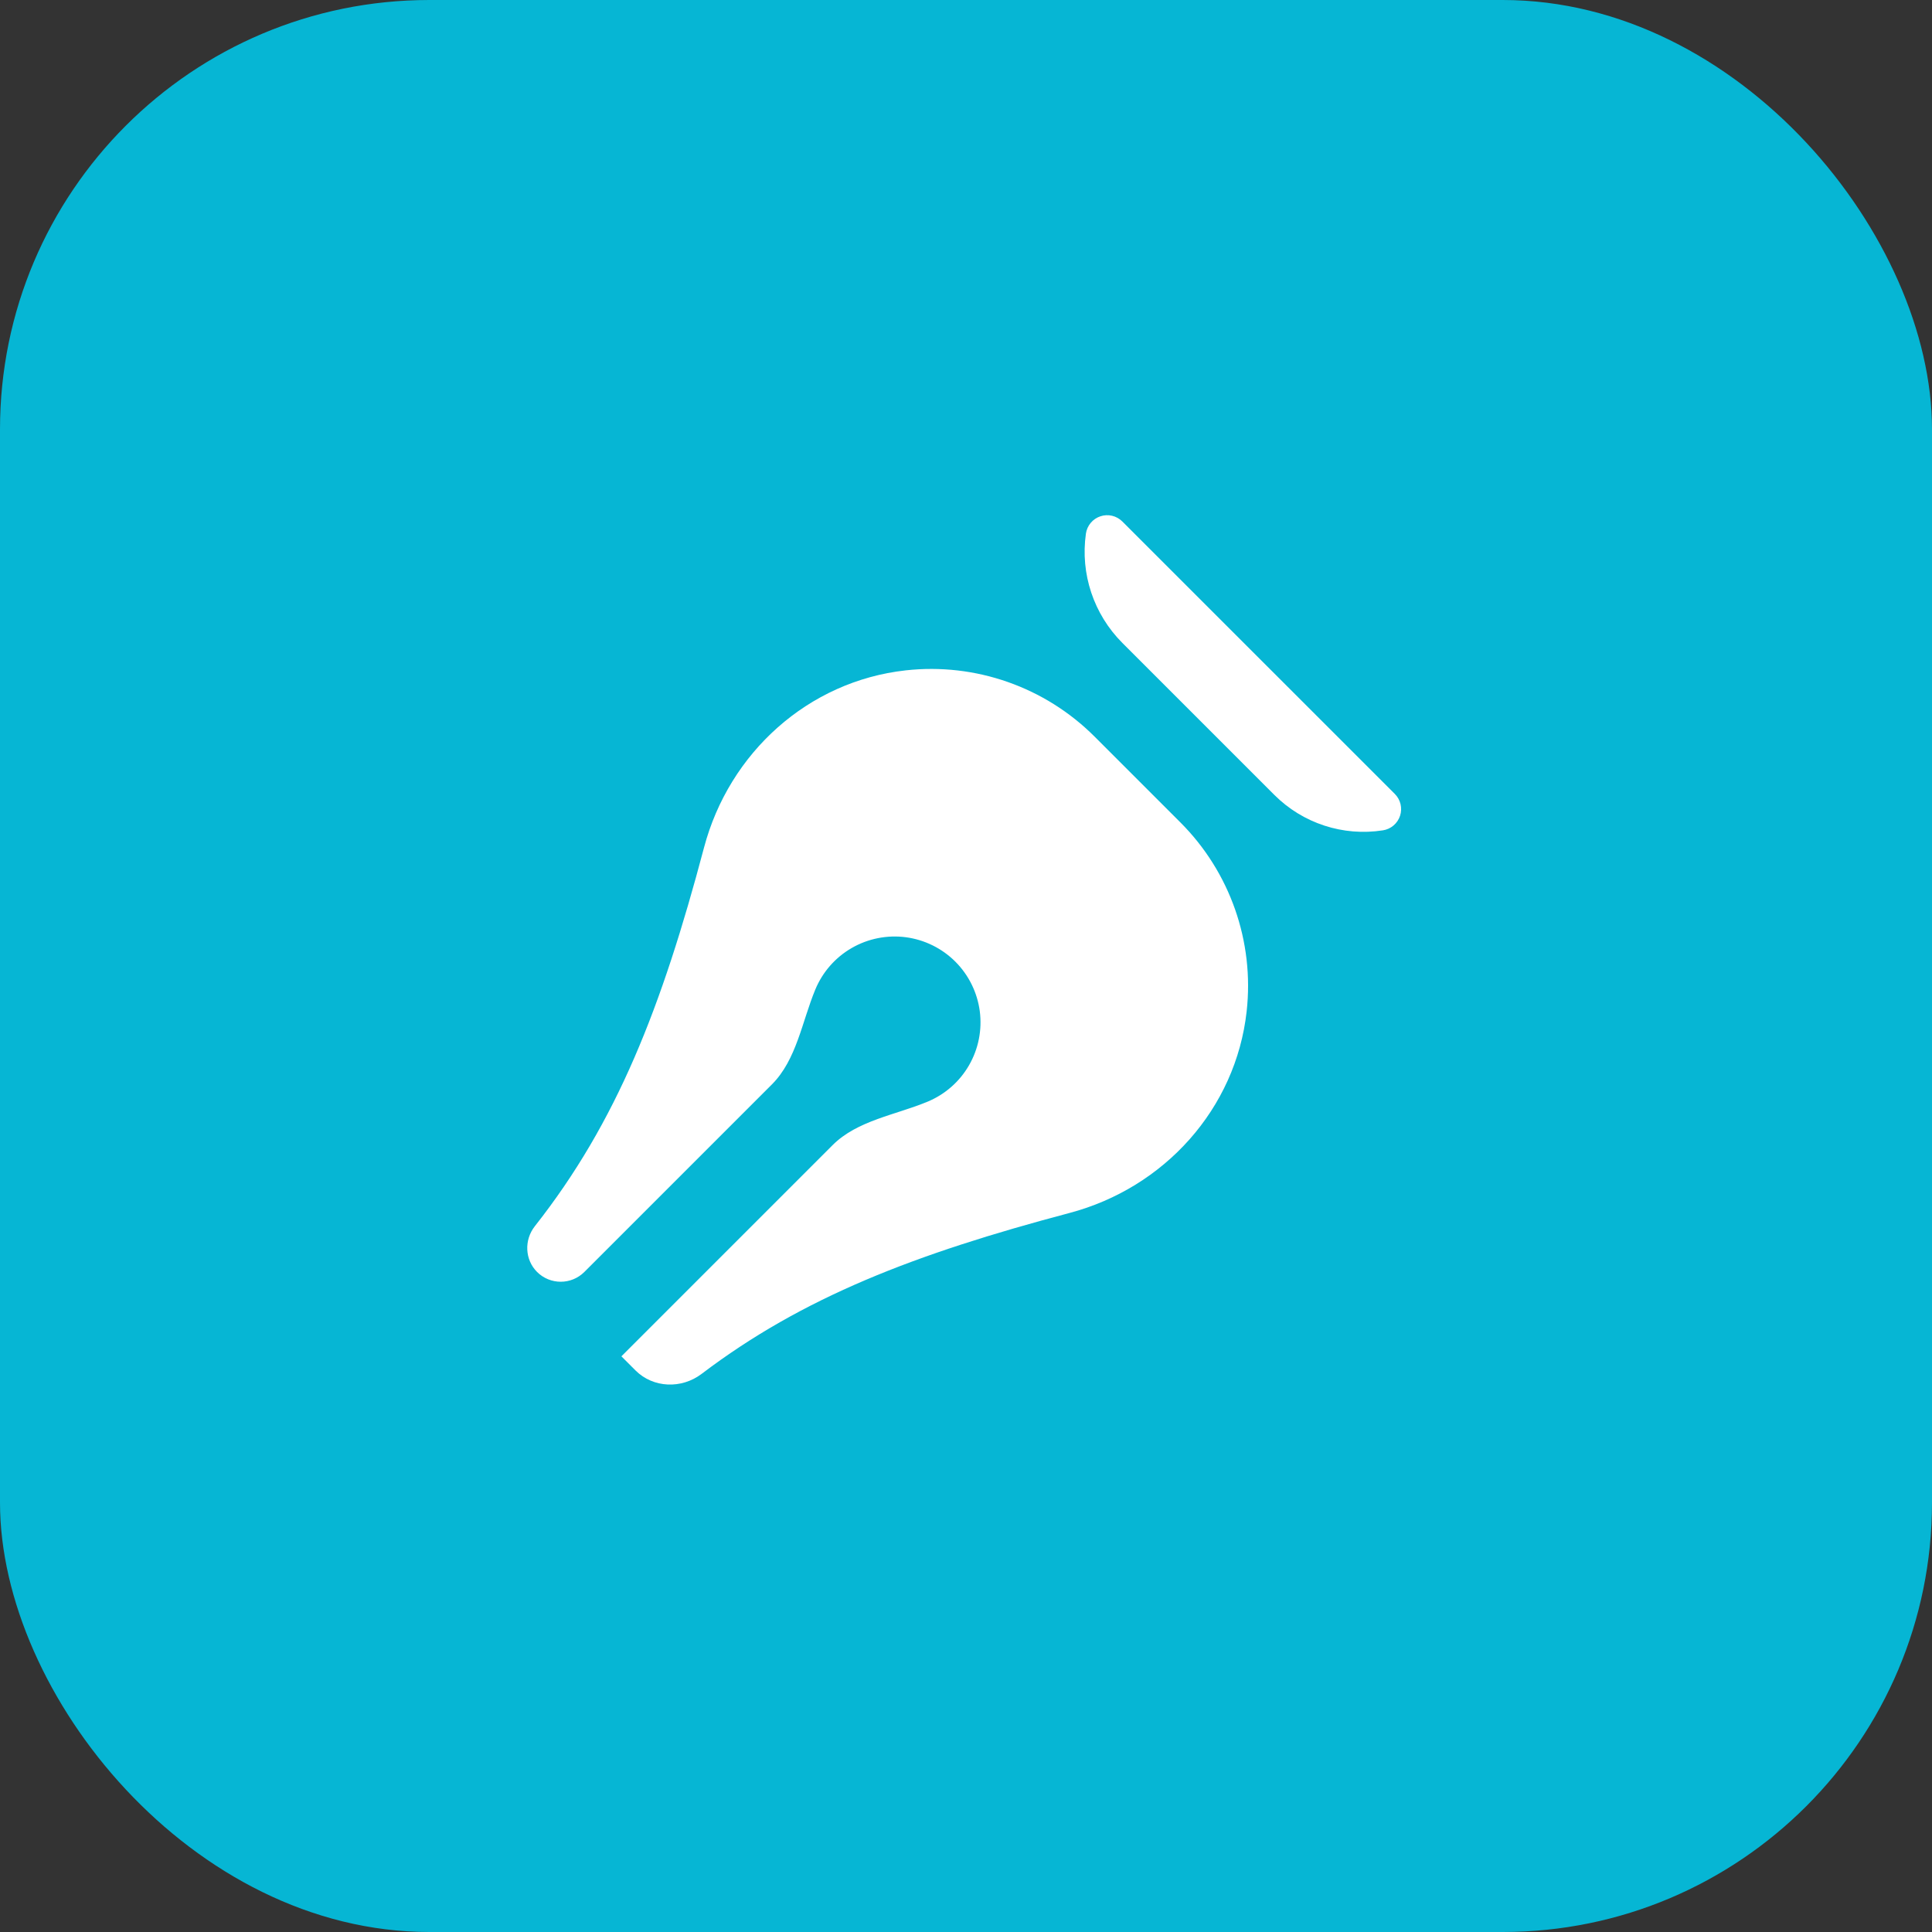 <svg width="45" height="45" viewBox="0 0 45 45" fill="none" xmlns="http://www.w3.org/2000/svg">
<rect x="0" y="0" width="45" height="45" fill="#333333" stroke="none"/>
<rect width="45" height="45" rx="10" fill="#06B6D4"/>
<path d="M14.474 31.591C14.474 31.591 14.474 31.591 14.474 31.591L19.394 26.671C19.967 26.098 20.855 25.971 21.603 25.661V25.661C22.01 25.492 22.35 25.195 22.57 24.813C22.79 24.432 22.878 23.989 22.821 23.552C22.763 23.116 22.563 22.71 22.252 22.399C21.941 22.088 21.535 21.888 21.099 21.83C20.662 21.773 20.219 21.861 19.838 22.081C19.456 22.301 19.159 22.641 18.99 23.048V23.048C18.68 23.796 18.553 24.684 17.98 25.257L13.61 29.627C13.306 29.93 12.814 29.93 12.51 29.627V29.627C12.222 29.339 12.206 28.88 12.458 28.56C14.367 26.137 15.412 23.466 16.398 19.742C16.983 17.532 18.823 15.866 21.095 15.614V15.614C22.72 15.433 24.339 16.001 25.495 17.157L27.494 19.156C28.65 20.312 29.218 21.931 29.037 23.556V23.556C28.785 25.828 27.119 27.668 24.909 28.253C21.312 29.206 18.698 30.213 16.341 32.001C15.876 32.354 15.216 32.333 14.802 31.92L14.474 31.592C14.474 31.592 14.474 31.592 14.474 31.591V31.591ZM26.141 12.146L32.488 18.492C32.553 18.557 32.599 18.639 32.621 18.729C32.642 18.819 32.639 18.913 32.61 19.001C32.581 19.089 32.529 19.167 32.458 19.227C32.388 19.287 32.302 19.326 32.211 19.34V19.34C31.285 19.485 30.345 19.178 29.682 18.515L26.142 14.975C25.474 14.307 25.16 13.364 25.293 12.429V12.429C25.306 12.337 25.345 12.251 25.404 12.18C25.464 12.108 25.542 12.055 25.63 12.026C25.718 11.996 25.812 11.992 25.902 12.013C25.993 12.034 26.075 12.081 26.141 12.146Z" fill="white"/>
</svg>
